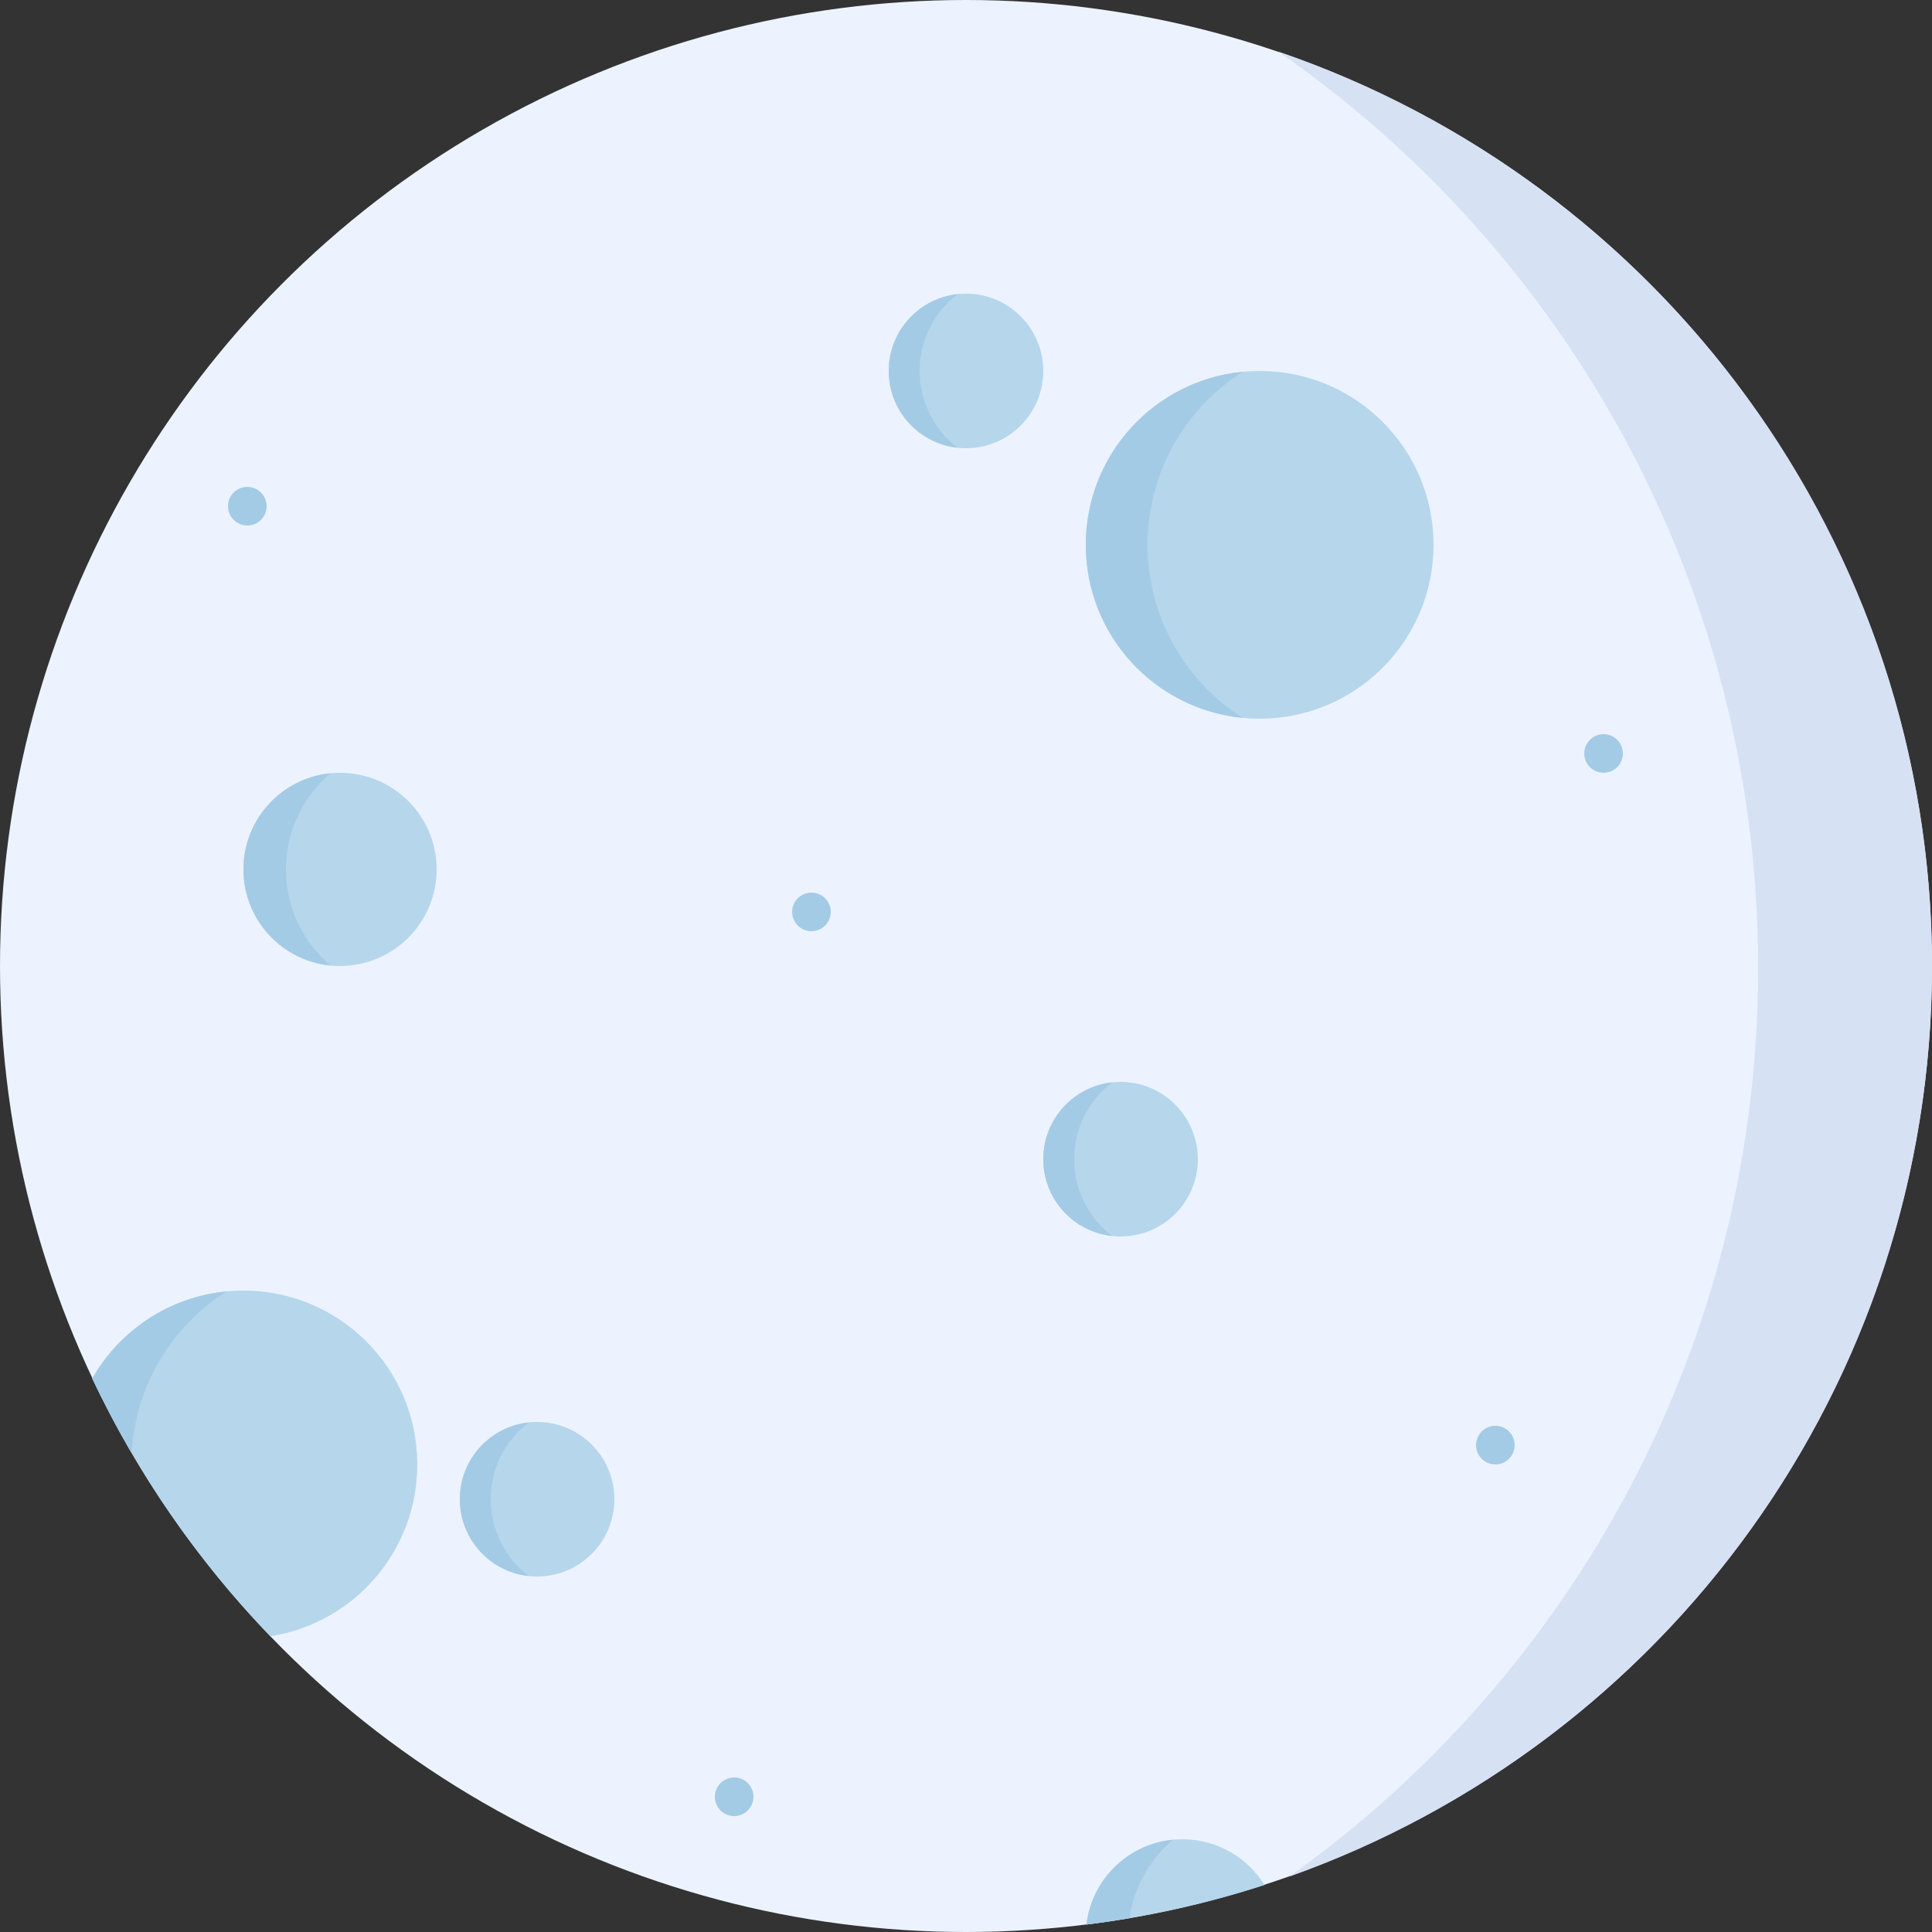 <?xml version="1.0" encoding="UTF-8"?>
<svg width="500px" height="500px" viewBox="0 0 500 500" version="1.1" xmlns="http://www.w3.org/2000/svg" xmlns:xlink="http://www.w3.org/1999/xlink">
    <rect x="0" y="0" width="500" height="500" fill="#333333" stroke="none"/>
    <!-- Generator: Sketch 55.1 (78136) - https://sketchapp.com -->
    <title>Artboard Copy 5</title>
    <desc>Created with Sketch.</desc>
    <g id="Artboard-Copy-5" stroke="none" stroke-width="1" fill="none" fill-rule="evenodd">
        <circle id="Oval" fill="#ECF3FF" cx="250" cy="250" r="250"></circle>
        <g id="Group" transform="translate(281, 96)">
            <circle id="Oval" fill="#B6D6EC" cx="45" cy="45" r="45"></circle>
            <path d="M40.658,89.793 C17.842,87.609 4.47641924e-13,68.388 4.47641924e-13,45 C4.47641924e-13,21.612 17.842,2.391 40.658,0.207 C25.837,9.604 16,26.153 16,45 C16,63.847 25.837,80.396 40.658,89.793 Z" id="Combined-Shape" fill="#A4CBE6"></path>
        </g>
        <circle id="Oval-Copy" fill="#B6D6EC" cx="250" cy="96" r="20"></circle>
        <circle id="Oval-Copy-3" fill="#B6D6EC" cx="88" cy="225" r="25"></circle>
        <path d="M85.596,249.886 C72.917,248.676 63,237.996 63,225 C63,212.004 72.917,201.324 85.596,200.114 C78.506,206.076 74,215.012 74,225 C74,234.988 78.506,243.924 85.596,249.886 Z" id="Combined-Shape" fill="#A4CBE6"></path>
        <path d="M330.862,13.367 C429.25,46.979 500,140.227 500,250 C500,358.722 430.598,451.234 333.68,485.652 C407.11,433.353 455,347.519 455,250.5 C455,152.246 405.883,65.463 330.862,13.367 Z" id="Combined-Shape" fill="#D6E1F4"></path>
        <path d="M327.256,487.834 C312.452,492.64 297.041,496.102 281.169,498.076 C282.617,485.647 293.182,476 306,476 C314.976,476 322.847,480.73 327.256,487.834 Z" id="Combined-Shape" fill="#B6D6EC"></path>
        <path d="M69.971,423.463 C51.206,403.993 35.571,381.487 23.874,356.754 C31.618,343.164 46.239,334 63,334 C87.853,334 108,354.147 108,379 C108,401.482 91.513,420.113 69.971,423.463 Z" id="Combined-Shape" fill="#B6D6EC"></path>
        <path d="M58.658,334.207 C44.606,343.117 35.033,358.456 34.079,376.088 C30.406,369.813 27,363.363 23.874,356.754 C30.941,344.351 43.736,335.636 58.658,334.207 Z" id="Combined-Shape" fill="#A4CBE6"></path>
        <path d="M247.846,115.885 C237.813,114.811 230,106.318 230,96 C230,85.682 237.813,77.189 247.846,76.115 C241.862,80.682 238,87.89 238,96 C238,104.11 241.862,111.318 247.846,115.885 Z" id="Combined-Shape" fill="#A4CBE6"></path>
        <circle id="Oval-Copy" fill="#B6D6EC" cx="290" cy="300" r="20"></circle>
        <path d="M287.846,319.885 C277.813,318.811 270,310.318 270,300 C270,289.682 277.813,281.189 287.846,280.115 C281.862,284.682 278,291.89 278,300 C278,308.11 281.862,315.318 287.846,319.885 Z" id="Combined-Shape" fill="#A4CBE6"></path>
        <circle id="Oval-Copy" fill="#B6D6EC" cx="139" cy="388" r="20"></circle>
        <path d="M136.846,407.885 C126.813,406.811 119,398.318 119,388 C119,377.682 126.813,369.189 136.846,368.115 C130.862,372.682 127,379.89 127,388 C127,396.11 130.862,403.318 136.846,407.885 Z" id="Combined-Shape" fill="#A4CBE6"></path>
        <path d="M292.318,496.433 C288.629,497.062 284.912,497.61 281.169,498.076 C282.526,486.433 291.882,477.232 303.596,476.114 C297.606,481.151 293.461,488.31 292.318,496.433 Z" id="Combined-Shape" fill="#A4CBE6"></path>
        <circle id="Oval" fill="#A4CBE6" cx="210" cy="236" r="5"></circle>
        <circle id="Oval-Copy-6" fill="#A4CBE6" cx="190" cy="465" r="5"></circle>
        <circle id="Oval-Copy-7" fill="#A4CBE6" cx="64" cy="131" r="5"></circle>
        <circle id="Oval-Copy-8" fill="#A4CBE6" cx="415" cy="195" r="5"></circle>
        <circle id="Oval-Copy-2" fill="#A4CBE6" cx="387" cy="374" r="5"></circle>
    </g>
</svg>